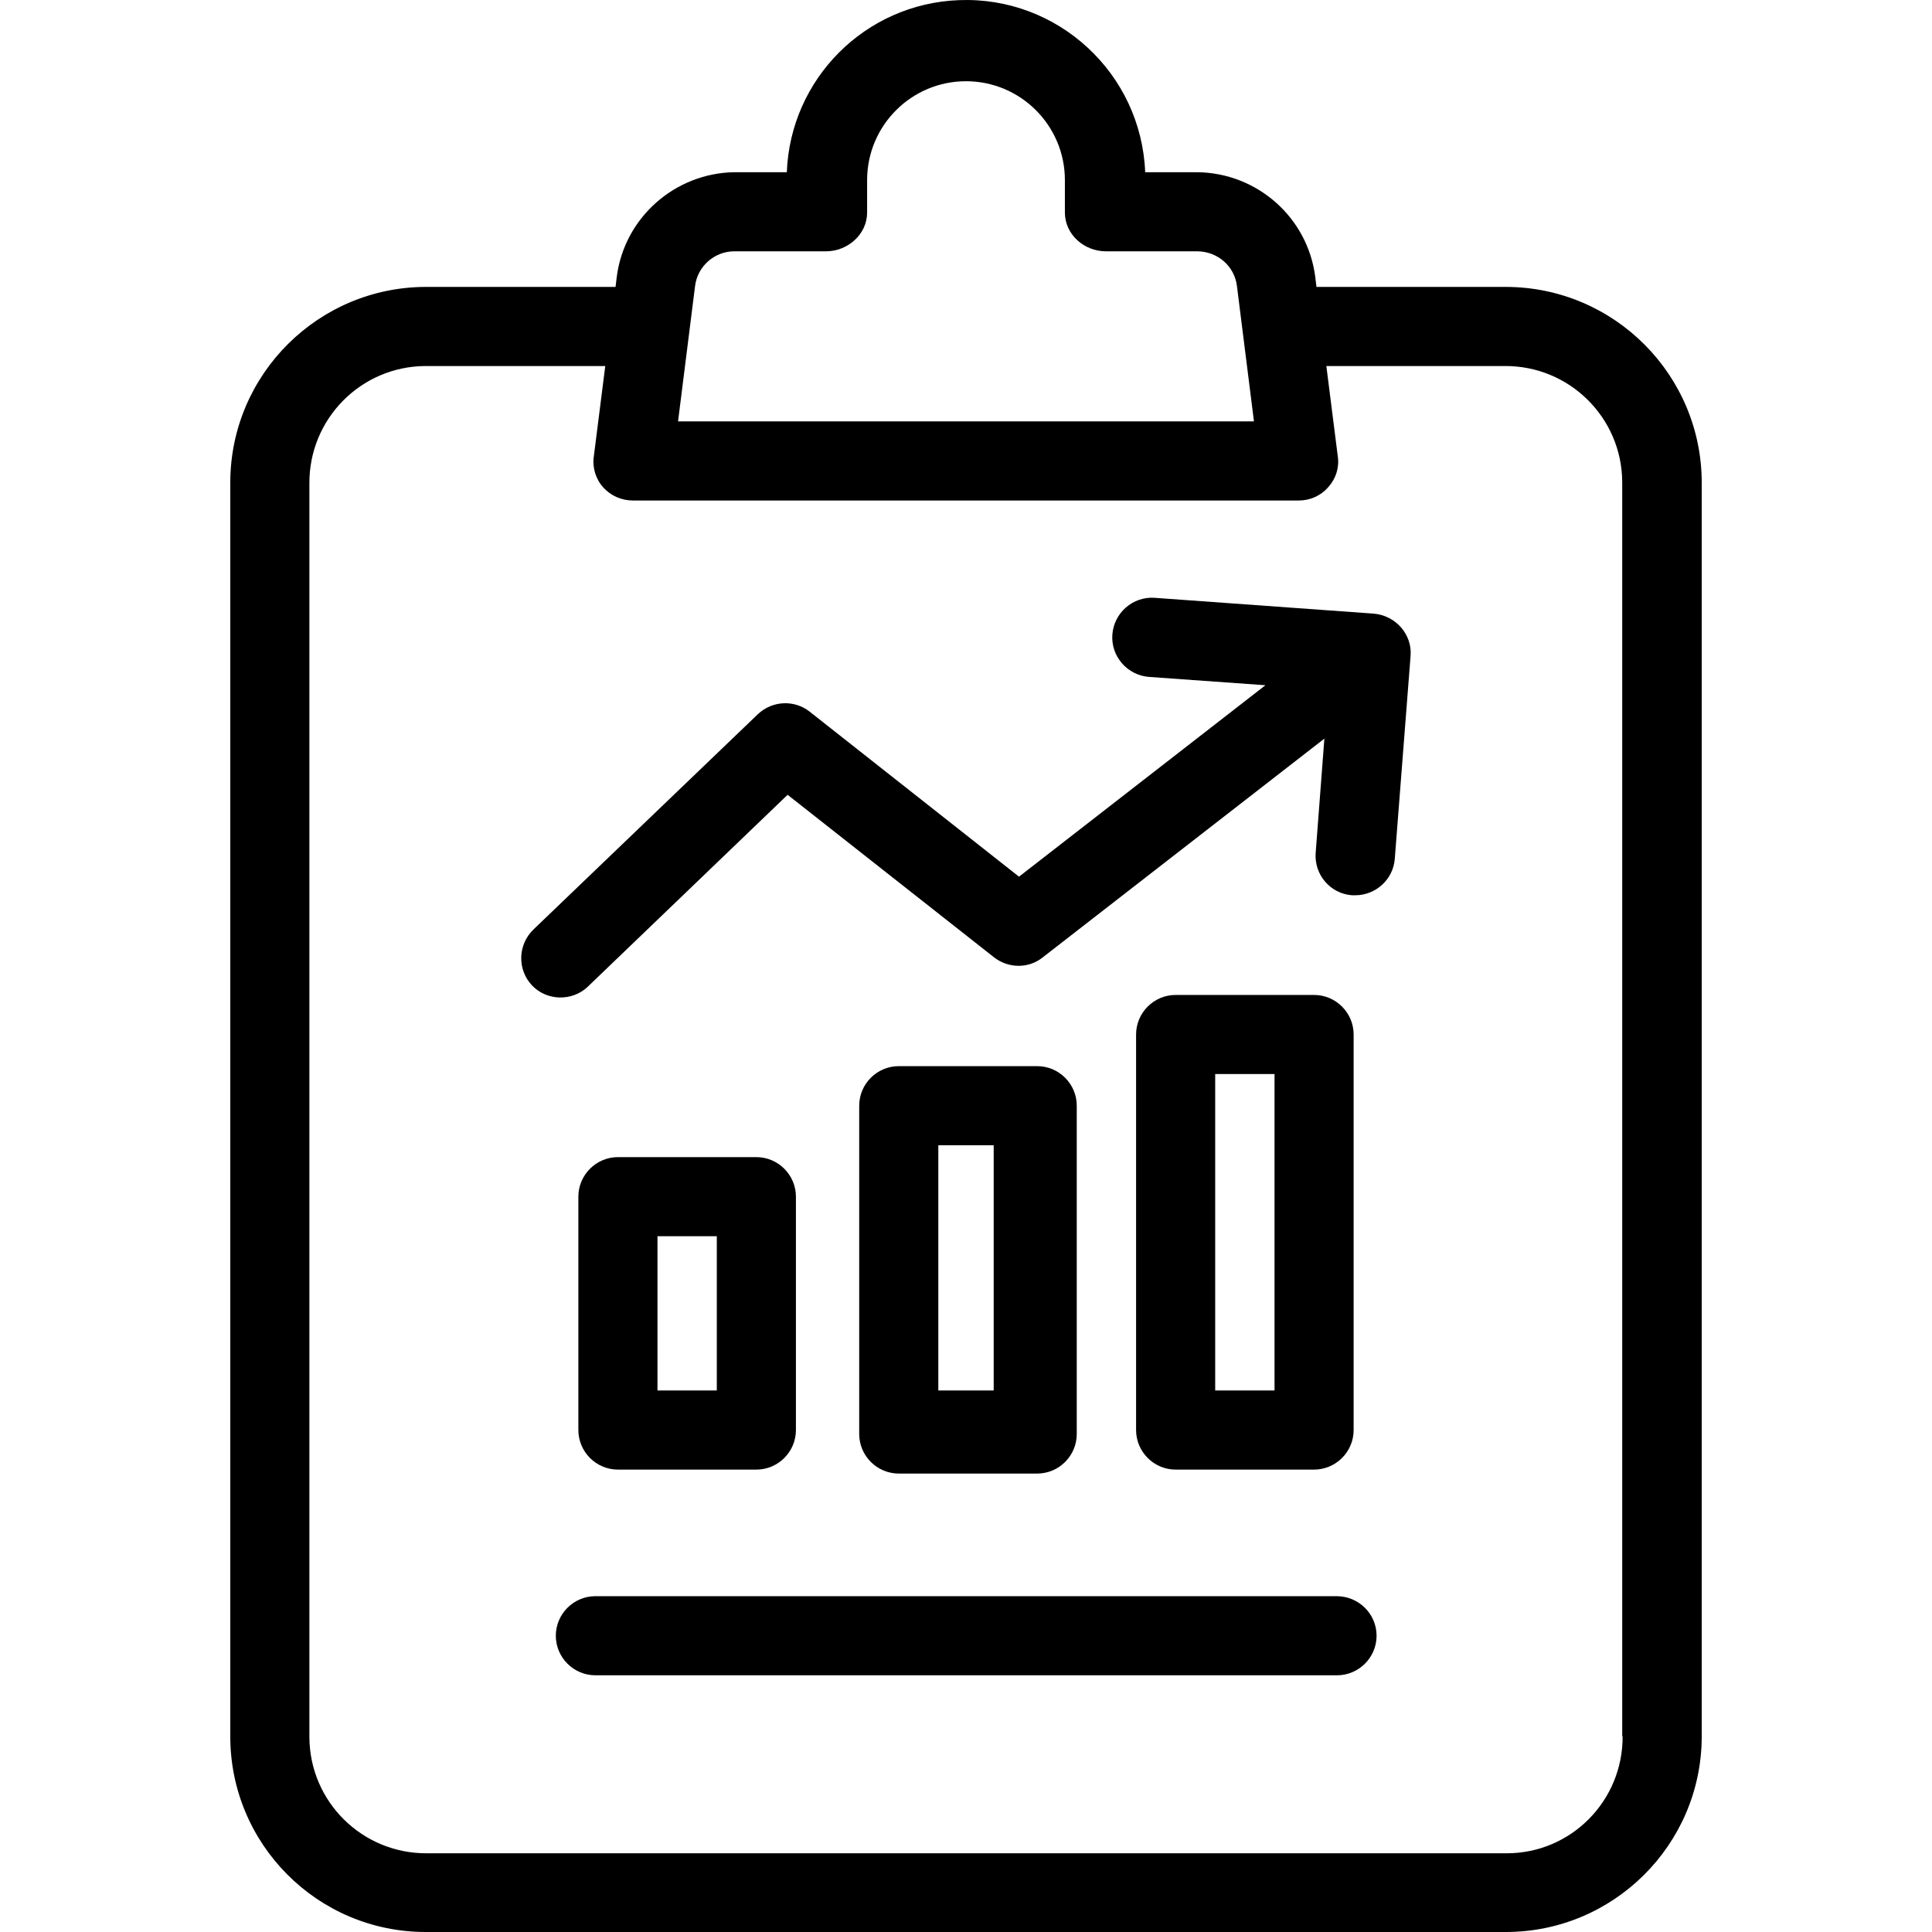 <?xml version="1.0" encoding="iso-8859-1"?>
<!-- Generator: Adobe Illustrator 19.0.0, SVG Export Plug-In . SVG Version: 6.00 Build 0)  -->
<svg version="1.1" id="Capa_1" xmlns="http://www.w3.org/2000/svg" xmlns:xlink="http://www.w3.org/1999/xlink" x="0px" y="0px"
	 viewBox="0 0 488.437 488.437" style="enable-background:new 0 0 488.437 488.437;" xml:space="preserve">
<g>
	<g>
		<path d="M380.819,72.537c-0.1,0-0.2,0-0.3,0h-47.7l-0.3-2.5c-1.9-15-14.6-26.3-29.8-26.5h-13.2c-1-25-22.1-44.5-47.1-43.5
			c-23.7,0.9-42.6,19.9-43.5,43.5h-13.2c-15.1,0.2-27.9,11.5-29.8,26.5l-0.3,2.5h-47.7c-27.3-0.1-49.6,22-49.7,49.3
			c0,0.1,0,0.2,0,0.3v316.7c-0.1,27.3,22,49.6,49.4,49.6c0.1,0,0.2,0,0.3,0h272.6c27.3,0.1,49.6-22,49.7-49.3c0-0.1,0-0.2,0-0.3
			v-316.6C430.319,94.937,408.219,72.637,380.819,72.537z M175.719,72.337c0.6-5,4.9-8.8,9.9-8.8h23.2c5.5,0,10.4-4.3,10.4-9.8v-8.2
			c0-13.8,11.2-25,25-25s25,11.2,25,25v8.2c0,5.5,4.8,9.8,10.4,9.8h23.2c5.1,0.1,9.3,3.8,9.9,8.8l4.3,34.2h-145.6L175.719,72.337z
			 M380.919,468.537c-0.1,0-0.3,0-0.4,0h-272.6c-16.3,0.1-29.6-13-29.7-29.3c0-0.1,0-0.3,0-0.4v-316.6c-0.1-16.3,13-29.6,29.3-29.7
			c0.1,0,0.3,0,0.4,0h45.1l-2.9,22.9c-0.4,2.8,0.5,5.7,2.4,7.8c1.9,2.1,4.6,3.3,7.5,3.3h168.3c2.9,0,5.6-1.2,7.5-3.4
			c1.9-2.1,2.8-4.9,2.4-7.7l-2.9-22.9h45.1c16.3-0.1,29.6,13,29.7,29.3c0,0.1,0,0.3,0,0.4v316.7h0.1
			C410.319,455.237,397.219,468.537,380.919,468.537z"/>
	</g>
</g>
<g>
	<g>
		<path d="M337.919,403.537h-187.4c-5.5,0-10,4.5-10,10s4.5,10,10,10h187.5c5.5,0,10-4.5,10-10S343.519,403.537,337.919,403.537z"/>
	</g>
</g>
<g>
	<g>
		<path d="M347.319,155.137l-55.4-4c-5.5-0.4-10.3,3.8-10.7,9.3c-0.4,5.5,3.8,10.3,9.3,10.7l29.4,2.1l-62.3,48.4l-52.9-41.7
			c-3.9-3.1-9.5-2.8-13.1,0.6l-56.7,54.4c-4,3.8-4.2,10.1-0.5,14.1s10.1,4.2,14.1,0.5c0.1-0.1,0.1-0.1,0.2-0.2l50.4-48.4l52.2,41.1
			c3.6,2.8,8.7,2.9,12.3,0l71.2-55.3l-2.2,28.9c-0.4,5.5,3.7,10.3,9.2,10.7c0.3,0,0.5,0,0.8,0c5.2,0,9.6-4,10-9.2l4-51.4
			C357.019,160.437,352.919,155.637,347.319,155.137z"/>
	</g>
</g>
<g>
	<g>
		<path d="M262.219,269.537h-35c-5.5,0-10,4.5-10,10v83c0,5.5,4.5,10,10,10h35c5.5,0,10-4.5,10-10v-83
			C272.219,274.037,267.719,269.537,262.219,269.537z M251.219,351.537h-14v-62h14V351.537z"/>
	</g>
</g>
<g>
	<g>
		<path d="M191.219,292.537h-35c-5.5,0-10,4.5-10,10v59c0,5.5,4.5,10,10,10h35c5.5,0,10-4.5,10-10v-59
			C201.219,297.037,196.719,292.537,191.219,292.537z M181.219,351.537h-15v-39h15V351.537z"/>
	</g>
</g>
<g>
	<g>
		<path d="M332.219,251.537h-35c-5.5,0-10,4.5-10,10v100c0,5.5,4.5,10,10,10h35c5.5,0,10-4.5,10-10v-100
			C342.219,256.037,337.719,251.537,332.219,251.537z M322.219,351.537h-15v-80h15V351.537z"/>
	</g>
</g>
<g>
</g>
<g>
</g>
<g>
</g>
<g>
</g>
<g>
</g>
<g>
</g>
<g>
</g>
<g>
</g>
<g>
</g>
<g>
</g>
<g>
</g>
<g>
</g>
<g>
</g>
<g>
</g>
<g>
</g>
</svg>
